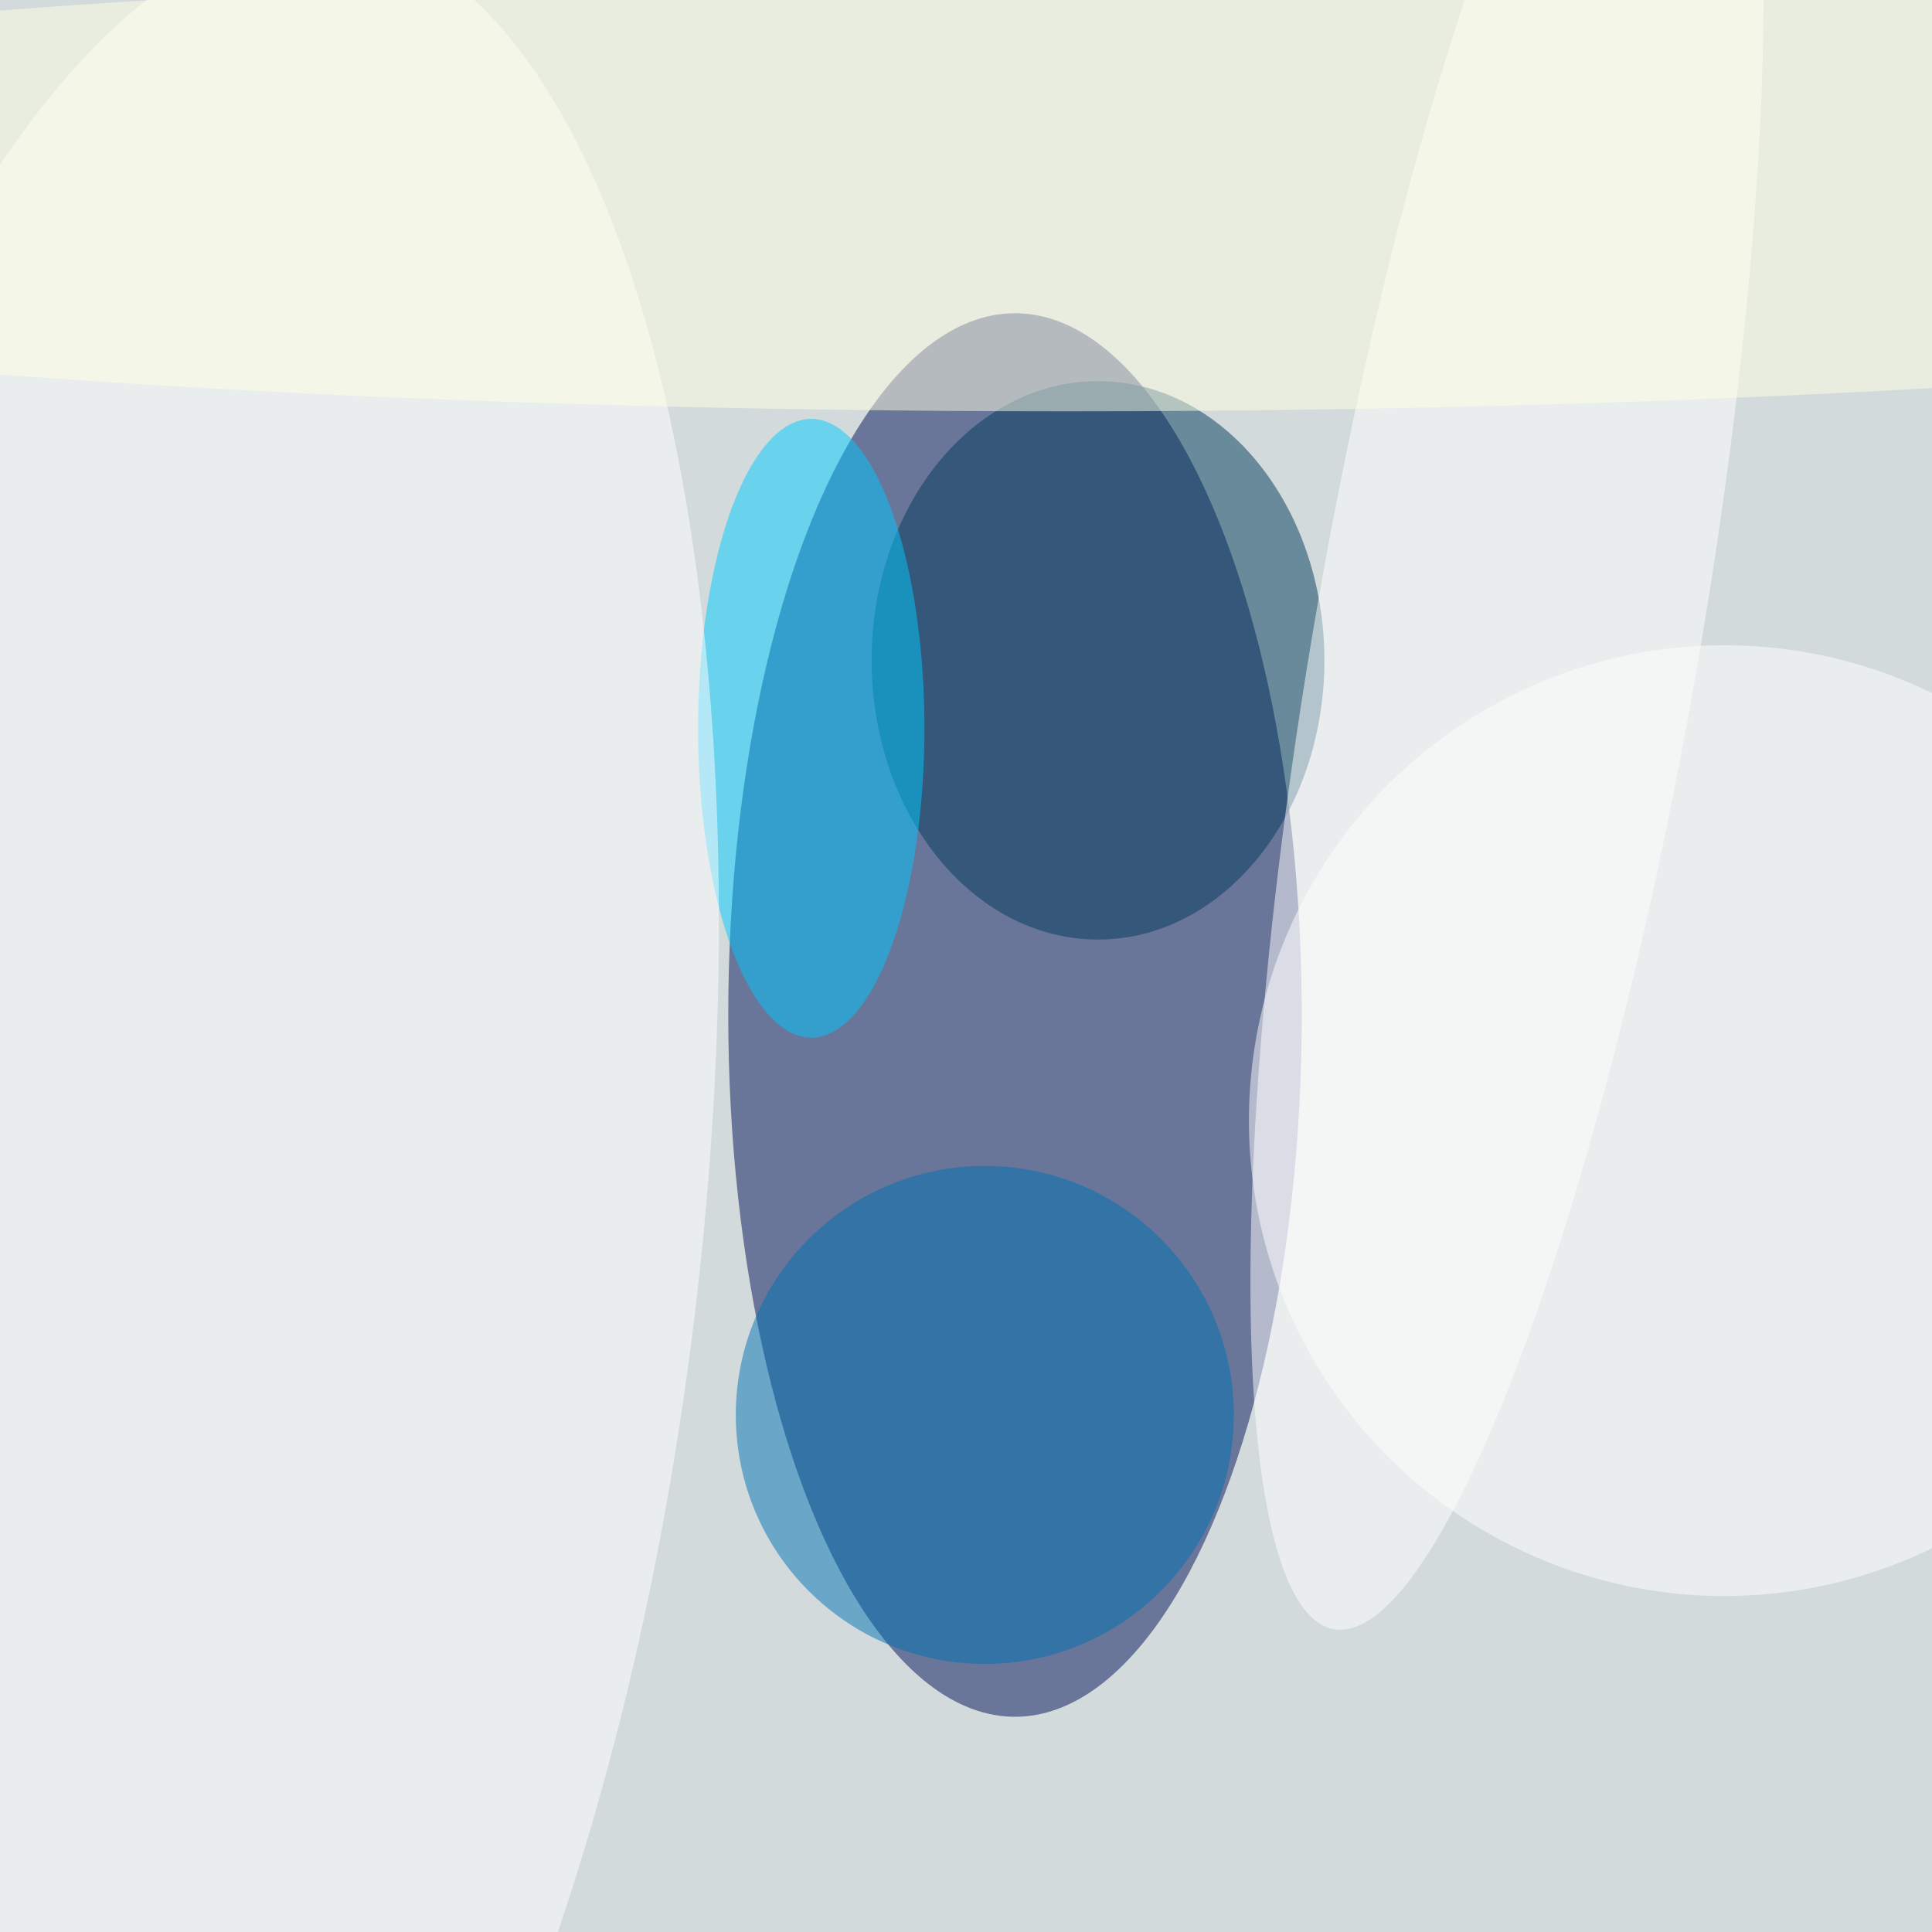<svg xmlns="http://www.w3.org/2000/svg" viewBox="0 0 350 350"><filter id="b"><feGaussianBlur stdDeviation="12" /></filter><path fill="#d3dadb" d="M0 0h350v350H0z"/><g filter="url(#b)" transform="translate(.7 .7) scale(1.367)" fill-opacity=".5"><ellipse fill="#001258" cx="134" cy="134" rx="38" ry="93"/><ellipse fill="#003b5d" cx="145" cy="87" rx="30" ry="37"/><ellipse fill="#00cbff" cx="107" cy="96" rx="15" ry="41"/><ellipse fill="#fff" rx="1" ry="1" transform="matrix(-22.932 131.394 -25.104 -4.381 199.2 84)"/><ellipse fill="#fff" rx="1" ry="1" transform="matrix(-20.804 174.29 -67.734 -8.085 23.9 165)"/><ellipse fill="#0073b5" cx="130" cy="187" rx="33" ry="33"/><ellipse fill="#ffffe5" cx="141" cy="25" rx="255" ry="29"/><ellipse fill="#fff" cx="228" cy="148" rx="63" ry="63"/></g></svg>